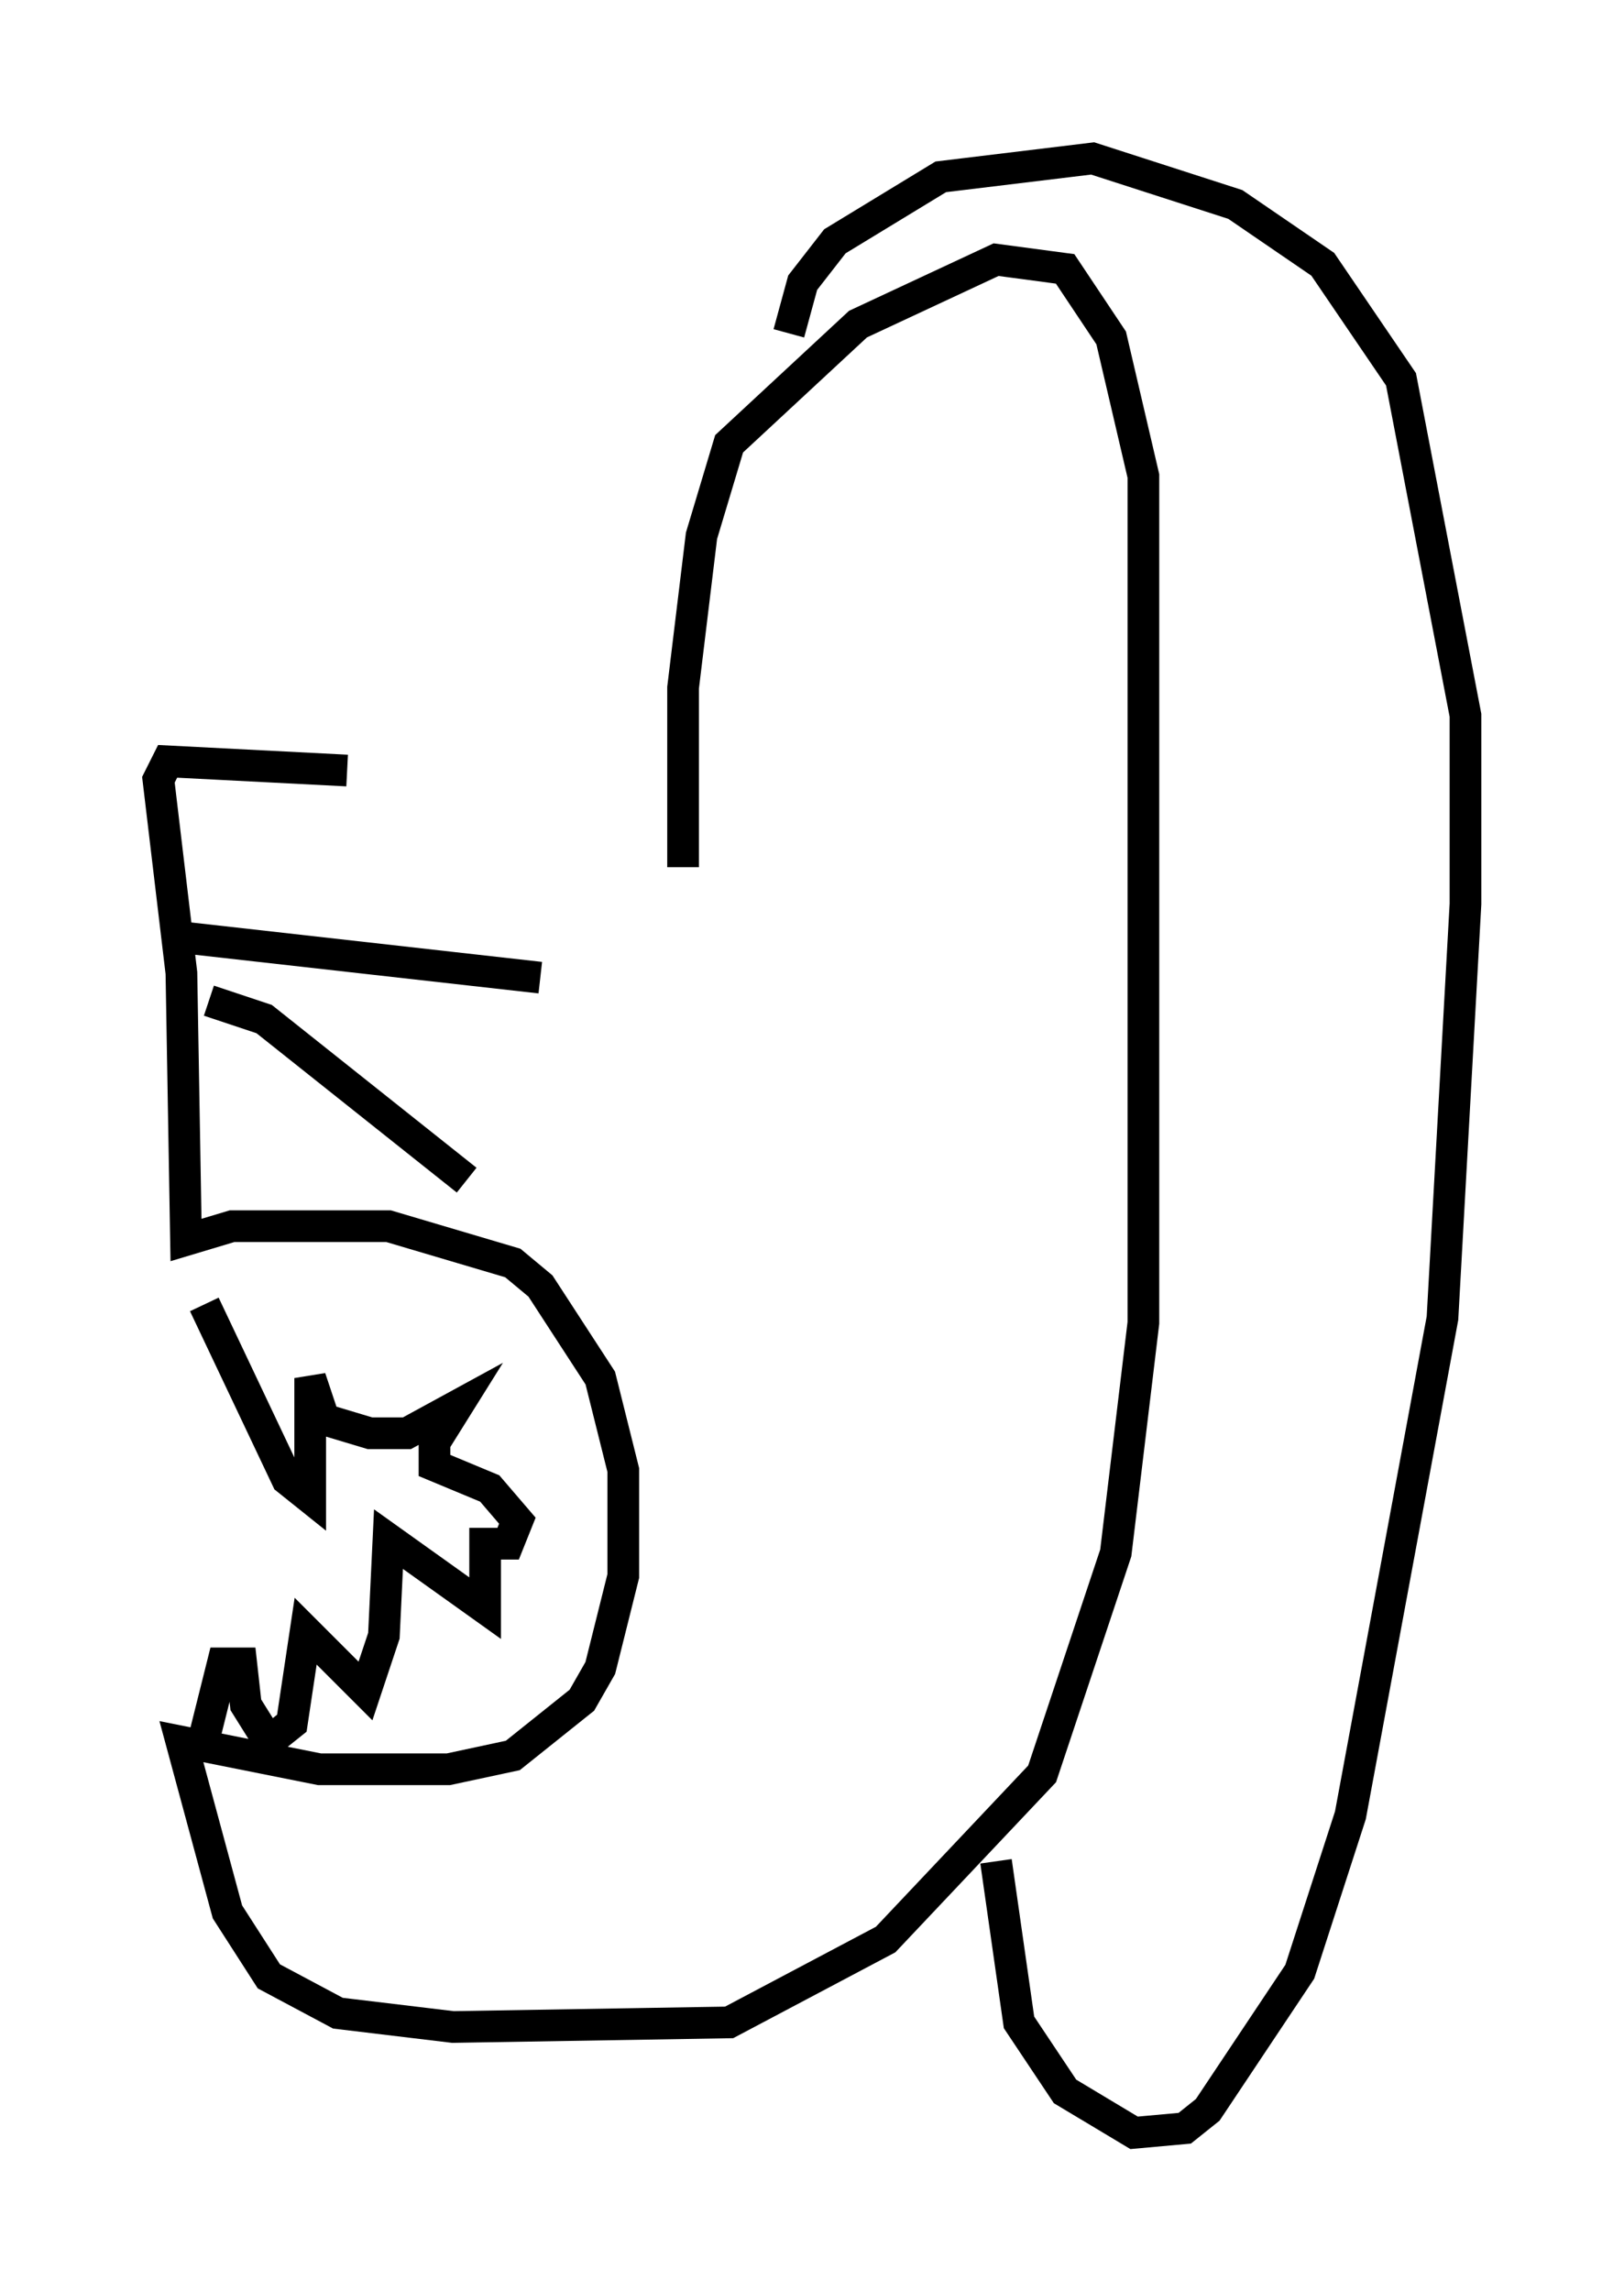 <?xml version="1.0" encoding="utf-8" ?>
<svg baseProfile="full" height="72.313" version="1.1" width="51.251" xmlns="http://www.w3.org/2000/svg" xmlns:ev="http://www.w3.org/2001/xml-events" xmlns:xlink="http://www.w3.org/1999/xlink"><defs /><rect fill="white" height="72.313" width="51.251" x="0" y="0" /><path d="M21.849, 26.788 m-10.894, -2.469 l-5.665, -0.291 -0.291, 0.581 l0.726, 6.101 0.145, 8.425 l1.453, -0.436 4.939, 0.0 l3.922, 1.162 0.872, 0.726 l1.888, 2.905 0.726, 2.905 l0.0, 3.341 -0.726, 2.905 l-0.581, 1.017 -2.179, 1.743 l-2.034, 0.436 -4.067, 0.0 l-4.358, -0.872 1.453, 5.374 l1.307, 2.034 2.179, 1.162 l3.631, 0.436 8.715, -0.145 l4.939, -2.615 4.939, -5.229 l2.324, -6.972 0.872, -7.263 l0.0, -26.726 -1.017, -4.358 l-1.453, -2.179 -2.179, -0.291 l-4.358, 2.034 -4.067, 3.777 l-0.872, 2.905 -0.581, 4.793 l0.0, 5.665 m-15.106, 27.452 l0.581, -2.324 0.581, 0.0 l0.145, 1.307 0.726, 1.162 l0.726, -0.581 0.436, -2.905 l1.888, 1.888 0.581, -1.743 l0.145, -3.05 3.05, 2.179 l0.0, -2.034 0.726, 0.0 l0.291, -0.726 -0.872, -1.017 l-1.743, -0.726 0.0, -0.726 l0.726, -1.162 -1.598, 0.872 l-1.162, 0.0 -1.453, -0.436 l-0.436, -1.307 0.0, 3.777 l-0.726, -0.581 -2.615, -5.52 m-1.017, -11.62 l11.62, 1.307 m-10.458, 0.726 l1.743, 0.581 6.391, 5.084 m10.168, -26.726 l0.436, -1.598 1.017, -1.307 l3.341, -2.034 4.793, -0.581 l4.503, 1.453 2.76, 1.888 l2.469, 3.631 2.034, 10.603 l0.0, 5.955 -0.726, 13.073 l-2.905, 15.687 -1.598, 4.939 l-2.905, 4.358 -0.726, 0.581 l-1.598, 0.145 -2.179, -1.307 l-1.453, -2.179 -0.726, -5.084 " fill="none" stroke="black" stroke-width="1" /></svg>